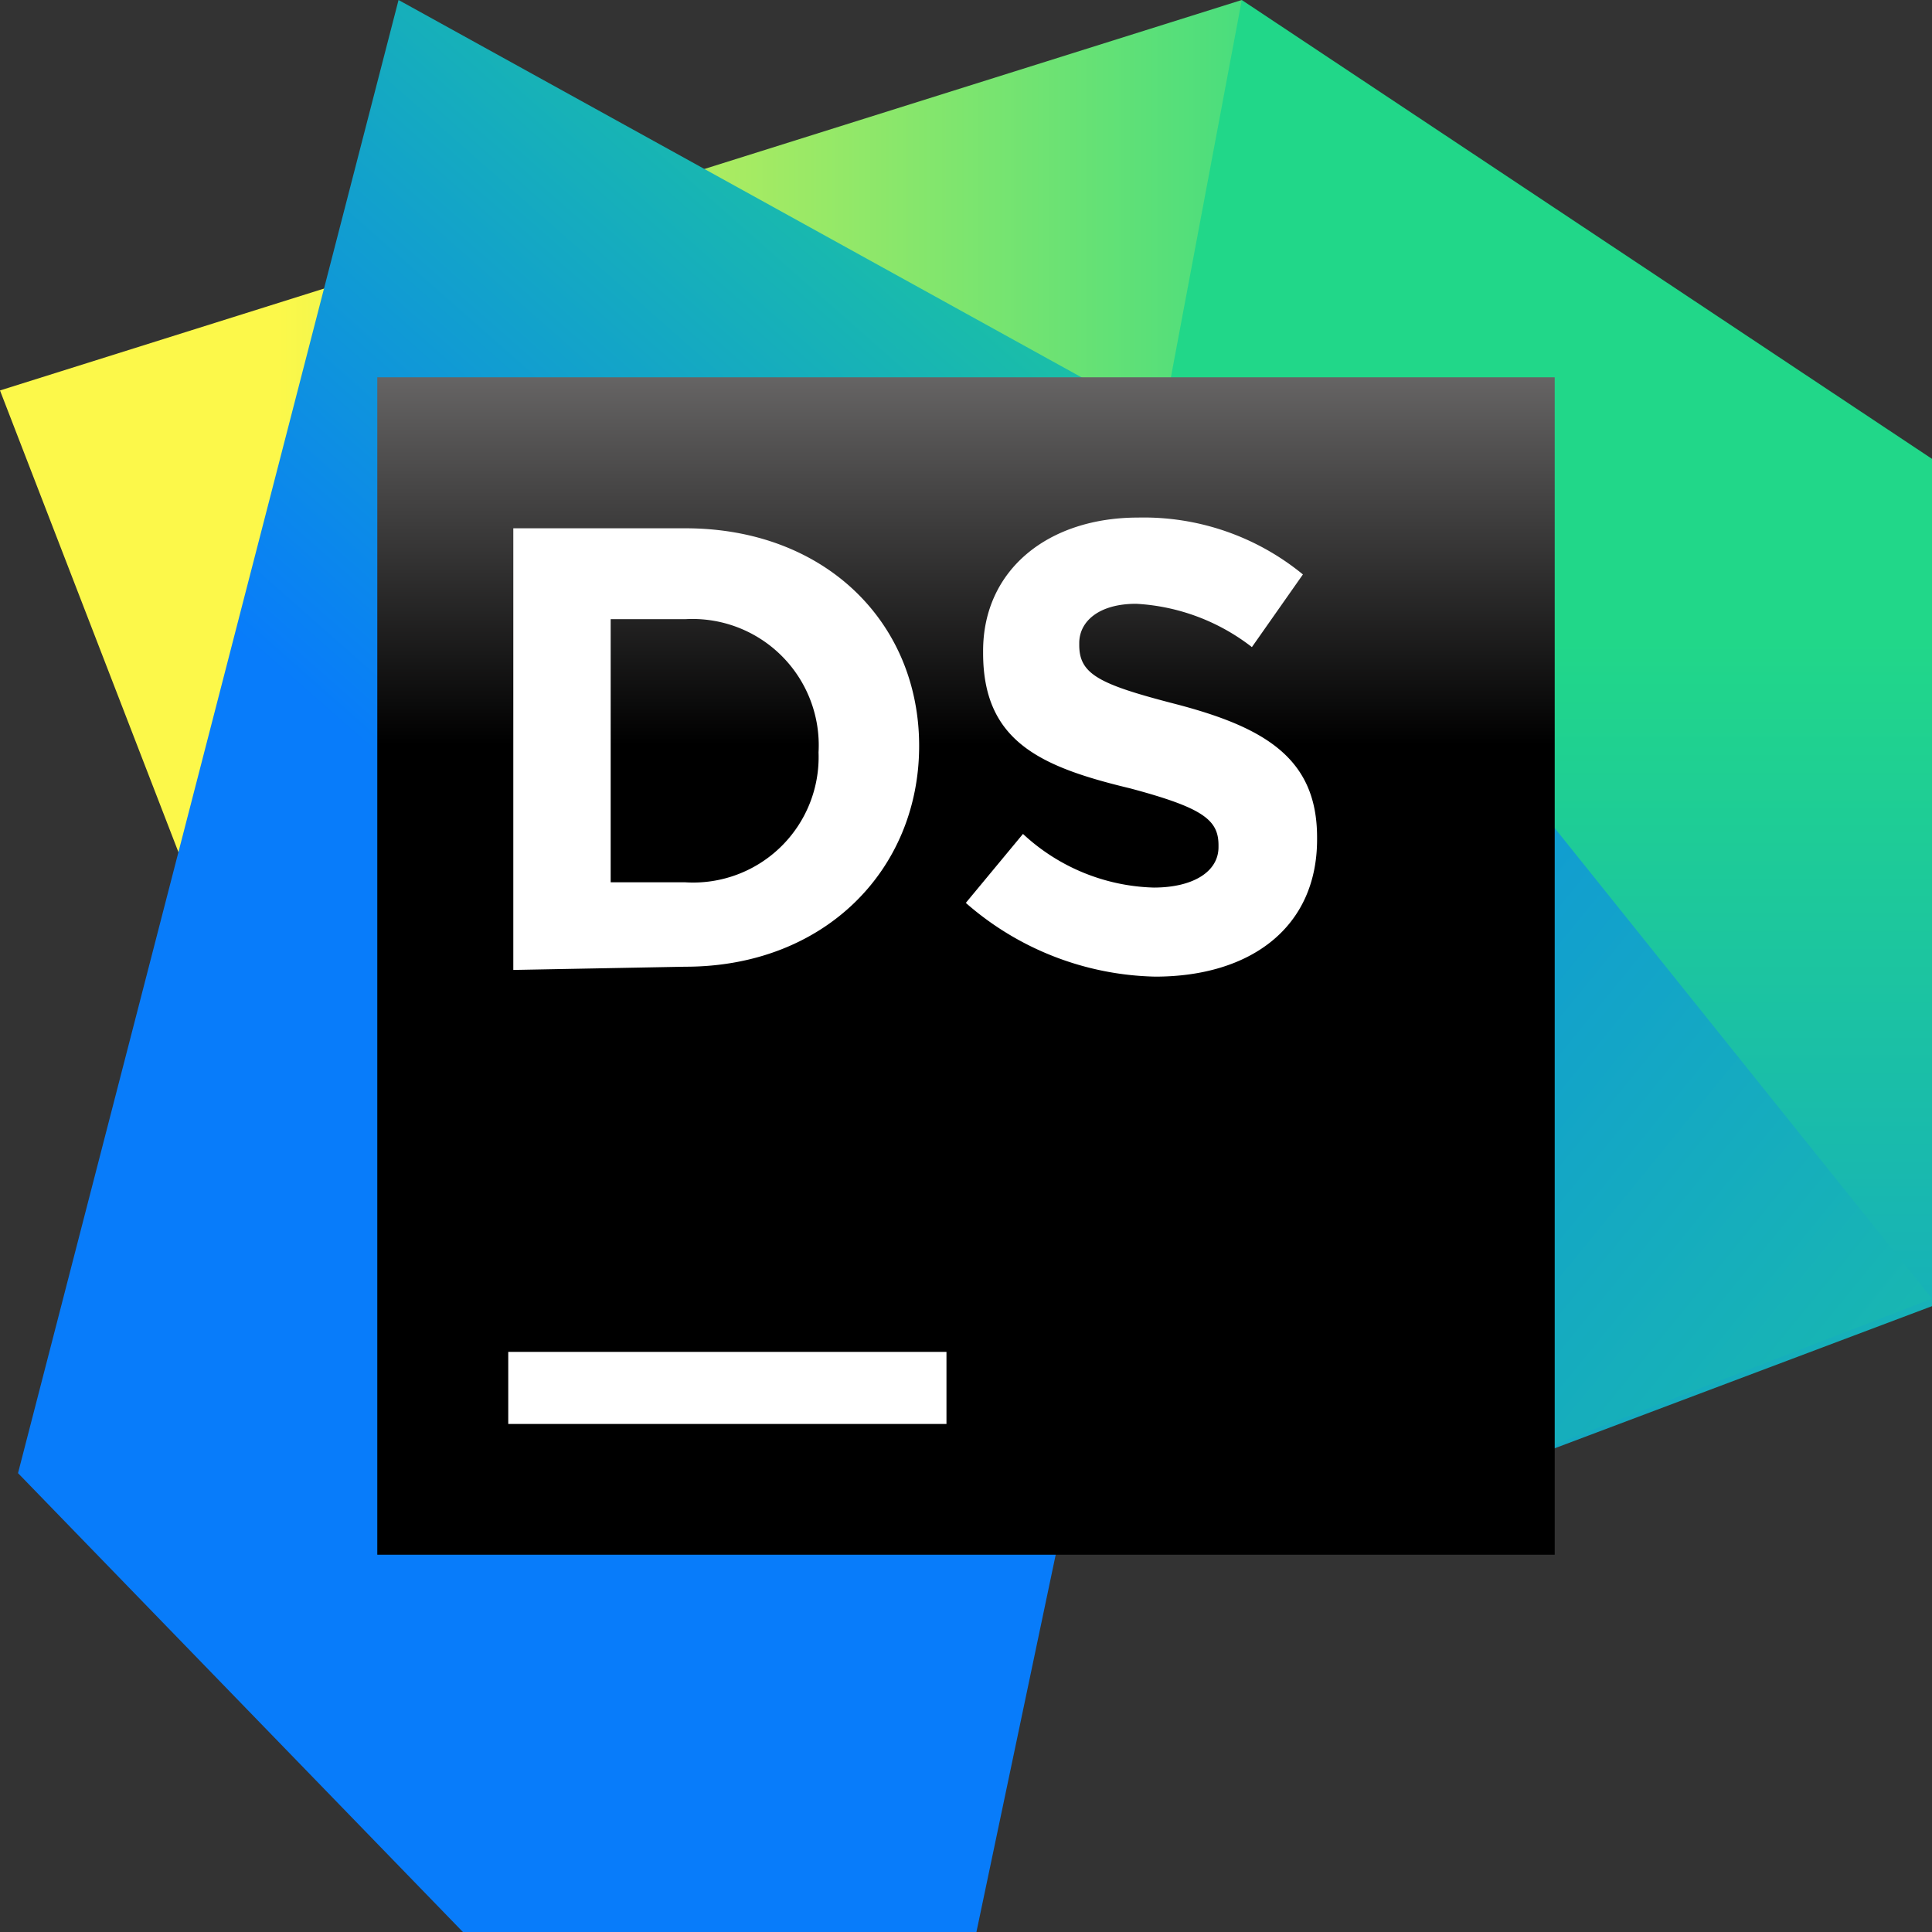 <svg xmlns="http://www.w3.org/2000/svg" xmlns:xlink="http://www.w3.org/1999/xlink" viewBox="0 0 95.45 95.45"><rect x="0" y="0" width="95.45" height="95.45" fill="#333333" stroke="none"/><defs><style>.cls-1{fill:url(#linear-gradient);}.cls-2{fill:#21d789;}.cls-3{fill:url(#linear-gradient-2);}.cls-4{fill:url(#linear-gradient-3);}.cls-5{fill:url(#linear-gradient-4);}.cls-6{fill:url(#linear-gradient-5);}.cls-7{fill:#fff;}</style><linearGradient id="linear-gradient" x1="425.66" y1="-1195.04" x2="319.66" y2="-1195.04" gradientTransform="matrix(0.6, 0, 0, -0.6, -183.15, -684.02)" gradientUnits="userSpaceOnUse"><stop offset="0" stop-color="#21d789"/><stop offset="0.92" stop-color="#fcf84a"/></linearGradient><linearGradient id="linear-gradient-2" x1="429.91" y1="-1192.73" x2="429.91" y2="-1325.09" gradientTransform="matrix(0.6, 0, 0, -0.6, -183.15, -684.02)" gradientUnits="userSpaceOnUse"><stop offset="0" stop-color="#21d789"/><stop offset="1" stop-color="#087cfa"/></linearGradient><linearGradient id="linear-gradient-3" x1="516.82" y1="-1314.09" x2="360.37" y2="-1186.59" gradientTransform="matrix(0.6, 0, 0, -0.6, -183.15, -684.02)" gradientUnits="userSpaceOnUse"><stop offset="0.1" stop-color="#21d789"/><stop offset="0.97" stop-color="#087cfa"/></linearGradient><linearGradient id="linear-gradient-4" x1="445.35" y1="-1134.25" x2="335.07" y2="-1259.23" gradientTransform="matrix(0.6, 0, 0, -0.6, -183.15, -684.02)" gradientUnits="userSpaceOnUse"><stop offset="0.23" stop-color="#21d789"/><stop offset="0.74" stop-color="#087cfa"/></linearGradient><linearGradient id="linear-gradient-5" x1="387" y1="-1154.1" x2="387" y2="-1241.53" gradientTransform="matrix(0.6, 0, 0, -0.6, -183.15, -684.02)" gradientUnits="userSpaceOnUse"><stop offset="0.08" stop-color="#878585"/><stop offset="0.54"/></linearGradient></defs><g id="Layer_2" data-name="Layer 2"><g id="Layer_1-2" data-name="Layer 1"><path class="cls-1" d="M61.35,0l1.89,38.78L14.91,57.87,0,19.29Z"/><path class="cls-2" d="M95.45,22.67,53.69,40.77,61.35,0Z"/><path class="cls-3" d="M51.21,31.62l44.24-8.95V64.53L65,76,52.6,64.63Z"/><path class="cls-4" d="M32.81,19.39l30.53,4.72L95.45,64.16,64.63,76.07,52.74,64.26Z"/><path class="cls-5" d="M19.69,0,63.24,24.06l-15,71.39H22.87L.89,72.78Z"/><path class="cls-6" d="M76.81,18.64H18.64V76.81H76.81Z"/><path class="cls-7" d="M46.76,66.79H25.11v3.56H46.76ZM25.36,26.1h8.5c6.9,0,11.55,4.65,11.55,10.75S40.76,47.76,33.86,47.76l-8.5.16Zm4.81,4.49v13h3.69a6.2,6.2,0,0,0,6.58-6.42,6.24,6.24,0,0,0-6.58-6.58Zm17.56,14,2.81-3.39A9.87,9.87,0,0,0,57,43.85c1.94,0,3.2-.78,3.2-2v-.09c0-1.26-.77-1.85-4.36-2.81-4.46-1.07-7.27-2.33-7.27-6.69v-.1c0-4,3.2-6.59,7.66-6.59a12.4,12.4,0,0,1,8.14,2.81l-2.52,3.59a10.22,10.22,0,0,0-5.72-2.14c-1.84,0-2.81.87-2.81,1.94v.1c0,1.45,1,1.94,4.75,2.91,4.46,1.16,7,2.71,7,6.59v.1c0,4.36-3.3,6.78-8,6.78A14.65,14.65,0,0,1,47.73,44.62Z"/></g></g></svg>